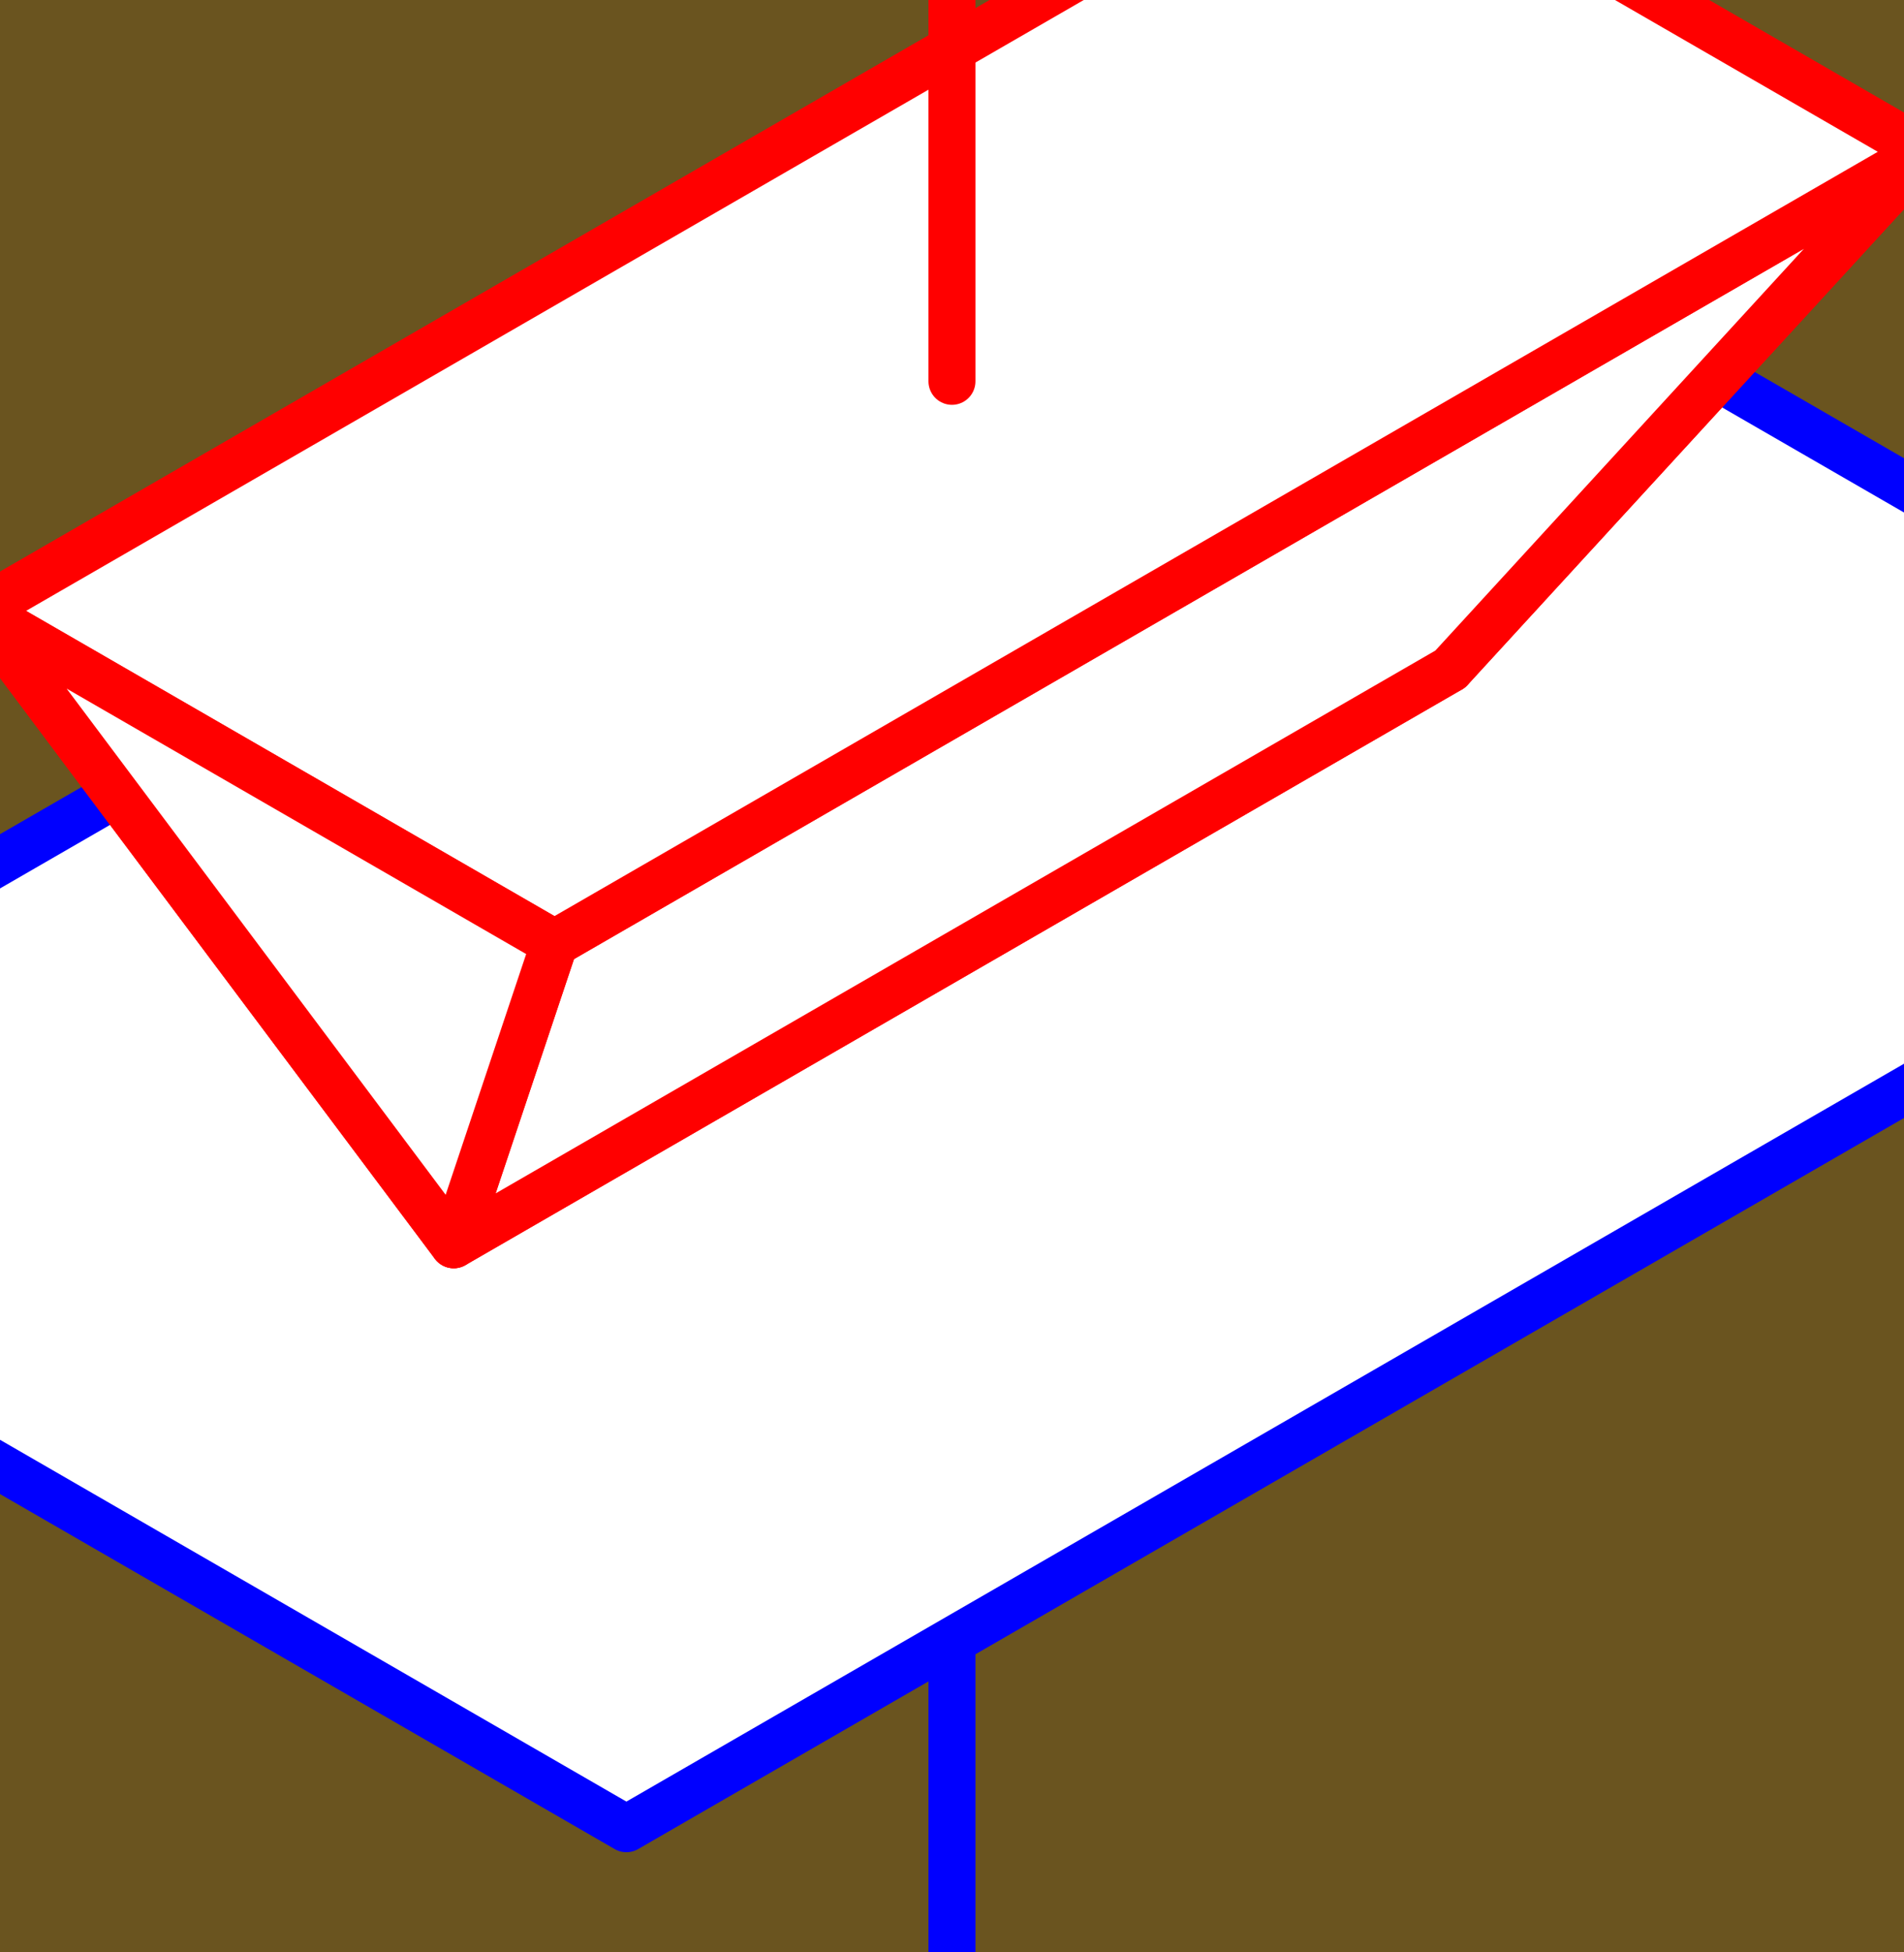 <?xml version="1.0" encoding="UTF-8" standalone="no"?>
<svg
   xmlns:dc="http://purl.org/dc/elements/1.1/"
   xmlns:cc="http://creativecommons.org/ns#"
   xmlns:rdf="http://www.w3.org/1999/02/22-rdf-syntax-ns#"
   xmlns:svg="http://www.w3.org/2000/svg"
   xmlns="http://www.w3.org/2000/svg"
   xmlns:sodipodi="http://sodipodi.sourceforge.net/DTD/sodipodi-0.dtd"
   xmlns:inkscape="http://www.inkscape.org/namespaces/inkscape"
   width="20.265mm"
   height="20.769mm"
   viewBox="0 0 20.265 20.769"
   version="1.1"
   id="svg8"
   sodipodi:docname="rectiligne_3D.svg"
   inkscape:version="1.0 (9f2f71dc58, 2020-08-02)">
  <rect x="0" y="0" width="20.265" height="20.769" fill="#333333" stroke="none"/>
  <defs
     id="defs2" />
  <sodipodi:namedview
     id="base"
     pagecolor="#ffffff"
     bordercolor="#666666"
     borderopacity="1.0"
     inkscape:pageopacity="0.0"
     inkscape:pageshadow="2"
     inkscape:zoom="2.8"
     inkscape:cx="190.69745"
     inkscape:cy="66.68982"
     inkscape:document-units="mm"
     inkscape:current-layer="layer1"
     inkscape:document-rotation="0"
     showgrid="false"
     inkscape:snap-object-midpoints="true"
     inkscape:snap-page="true"
     inkscape:window-width="1666"
     inkscape:window-height="759"
     inkscape:window-x="117"
     inkscape:window-y="114"
     inkscape:window-maximized="0"
     fit-margin-top="0"
     fit-margin-left="0"
     fit-margin-right="0"
     fit-margin-bottom="0" />
  <g
     inkscape:label="Calque 1"
     inkscape:groupmode="layer"
     id="layer1"
     transform="translate(10.132,10.385)">
    <rect
       style="fill:#c38900;fill-opacity:0.387;stroke-width:0.265;stroke-opacity:0.496"
       id="rect848"
       width="20.265"
       height="20.769"
       x="-10.132"
       y="-10.385" />
  </g>
  <g
     credits="Auteur : Raphaël ALLAIS - Éduscol-STI"
     id="g860"
     transform="translate(10.132,10.385)">
    <path
       d="M 0,0 V 12.247"
       stroke="#0000ff"
       stroke-width="0.5"
       style="stroke-linecap:round"
       profondeur="-10000004.33"
       id="path844" />
    <path
       d="M 15.712,-2 3.465,-9.071 -15.712,2 -3.465,9.071 Z"
       stroke="#0000ff"
       stroke-width="0.5"
       profondeur="-10000000.0"
       style="fill:#ffffff;stroke-linejoin:round"
       id="path846" />
    <path
       d="m 5.303,-3.266 -1.073,-9.04 6.124,3.536 z"
       stroke="#ff0000"
       stroke-width="0.5"
       style="fill:#ffffff;stroke-linejoin:round"
       profondeur="4.468"
       id="path848" />
    <path
       d="M 5.303,-3.266 -5.303,2.858 -10.354,-3.886 4.23,-12.306 Z"
       stroke="#ff0000"
       stroke-width="0.5"
       style="fill:#ffffff;stroke-linejoin:round"
       profondeur="4.471"
       id="path850" />
    <path
       d="M 5.303,-3.266 -5.303,2.858 -4.23,-0.35 10.354,-8.77 Z"
       stroke="#ff0000"
       stroke-width="0.5"
       style="fill:#ffffff;stroke-linejoin:round"
       profondeur="4.474"
       id="path852" />
    <path
       d="m 10.354,-8.77 -6.124,-3.536 -14.584,8.42 6.124,3.536 z"
       stroke="#ff0000"
       stroke-width="0.5"
       style="fill:#ffffff;stroke-linejoin:round"
       profondeur="4.474"
       id="path854" />
    <path
       d="m -5.303,2.858 -5.051,-6.743 6.124,3.536 z"
       stroke="#ff0000"
       stroke-width="0.5"
       style="fill:#ffffff;stroke-linejoin:round"
       profondeur="4.478"
       id="path856" />
    <path
       d="m 0,-6.328 v -6.124"
       stroke="#ff0000"
       stroke-width="0.5"
       style="stroke-linecap:round"
       profondeur="6.64"
       id="path858" />
  </g>
</svg>
